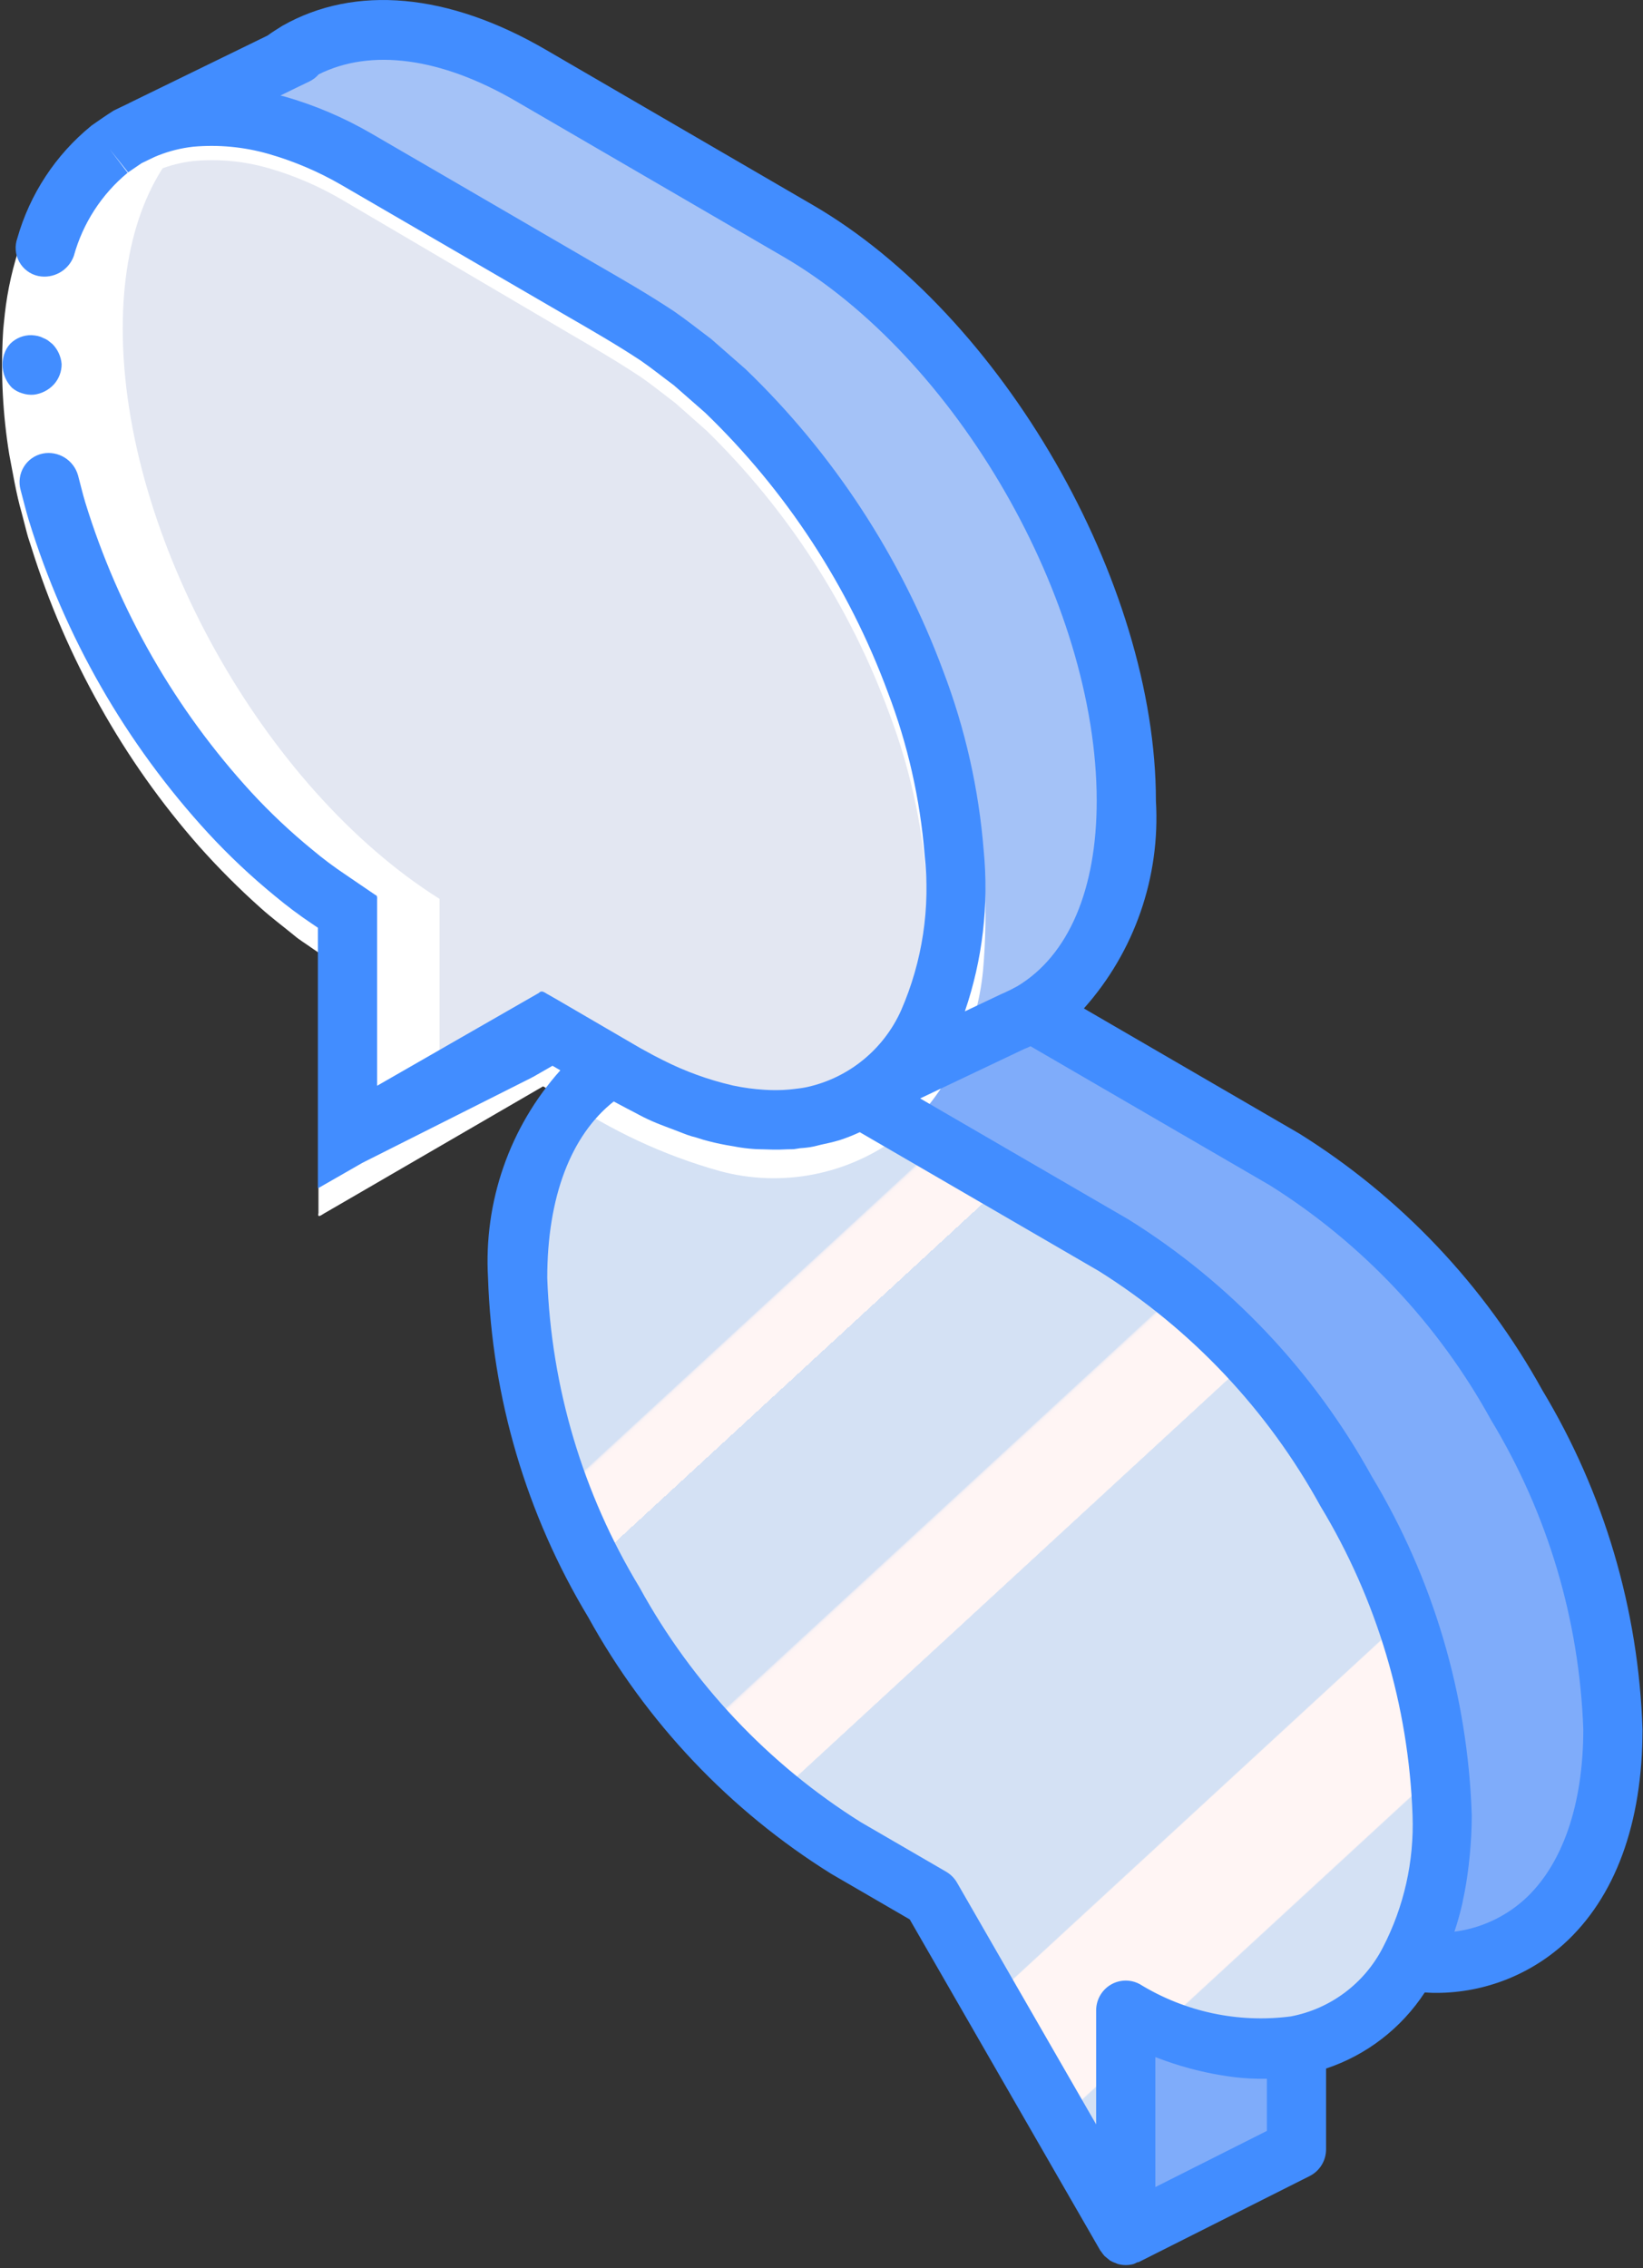 <?xml version="1.0" encoding="UTF-8"?>
<svg width="50px" height="69px" viewBox="0 0 50 69" version="1.1" xmlns="http://www.w3.org/2000/svg" xmlns:xlink="http://www.w3.org/1999/xlink">
    <rect x="0" y="0" width="50" height="69" fill="#333333" stroke="none"/>
    <!-- Generator: sketchtool 50.2 (55047) - http://www.bohemiancoding.com/sketch -->
    <title>46E633FB-933C-43D6-A84D-B28BD58B94D0</title>
    <desc>Created with sketchtool.</desc>
    <defs>
        <linearGradient x1="17.697%" y1="-3.417%" x2="85.958%" y2="90.723%" id="linearGradient-1">
            <stop stop-color="#D4E1F4" offset="0%"></stop>
            <stop stop-color="#D4E1F4" offset="17.17%"></stop>
            <stop stop-color="#D4E1F4" offset="20%"></stop>
            <stop stop-color="#DAE4F4" offset="20.01%"></stop>
            <stop stop-color="#EBEBF4" offset="20.07%"></stop>
            <stop stop-color="#F6F1F4" offset="20.14%"></stop>
            <stop stop-color="#FDF4F4" offset="20.23%"></stop>
            <stop stop-color="#FFF5F4" offset="20.5%"></stop>
            <stop stop-color="#FFF5F4" offset="25.22%"></stop>
            <stop stop-color="#FFF5F4" offset="26%"></stop>
            <stop stop-color="#D4E1F4" offset="26%"></stop>
            <stop stop-color="#D4E1F4" offset="39.74%"></stop>
            <stop stop-color="#D4E1F4" offset="42%"></stop>
            <stop stop-color="#DAE4F4" offset="42.01%"></stop>
            <stop stop-color="#EBEBF4" offset="42.07%"></stop>
            <stop stop-color="#F6F1F4" offset="42.14%"></stop>
            <stop stop-color="#FDF4F4" offset="42.23%"></stop>
            <stop stop-color="#FFF5F4" offset="42.5%"></stop>
            <stop stop-color="#FFF5F4" offset="48.94%"></stop>
            <stop stop-color="#FFF5F4" offset="50%"></stop>
            <stop stop-color="#F9F2F4" offset="50%"></stop>
            <stop stop-color="#E8EBF4" offset="50.01%"></stop>
            <stop stop-color="#DDE5F4" offset="50.03%"></stop>
            <stop stop-color="#D6E2F4" offset="50.05%"></stop>
            <stop stop-color="#D4E1F4" offset="50.1%"></stop>
            <stop stop-color="#D4E1F4" offset="70.62%"></stop>
            <stop stop-color="#D4E1F4" offset="74%"></stop>
            <stop stop-color="#FFF5F4" offset="74.1%"></stop>
            <stop stop-color="#FFF5F4" offset="83.46%"></stop>
            <stop stop-color="#FFF5F4" offset="85%"></stop>
            <stop stop-color="#D4E1F4" offset="85.1%"></stop>
        </linearGradient>
    </defs>
    <g id="Page-1" stroke="none" stroke-width="1" fill="none" fill-rule="evenodd">
        <g id="sonata" transform="translate(-1153, -3653)" fill-rule="nonzero">
            <g id="vyhody" transform="translate(-239, 921)">
                <g id="1" transform="translate(1306, 2732)">
                    <g id="chat" transform="translate(86, 0)">
                        <path d="M46.101,42.885 C44.428,39.849 42.022,37.289 39.106,35.446 L31.479,31 L31.443,31.018 C31.352,31.073 31.256,31.122 31.158,31.162 C31.086,31.198 31.015,31.234 30.953,31.262 L26.965,33.155 C26.772,33.324 26.563,33.472 26.34,33.597 L26.296,33.615 C26.198,33.669 26.108,33.723 26.01,33.769 C25.818,33.86 25.622,33.942 25.421,34.012 C25.216,34.066 25.011,34.129 24.788,34.165 C24.717,34.181 24.645,34.193 24.574,34.201 C24.115,34.263 23.652,34.275 23.191,34.237 C23.044,34.228 22.898,34.21 22.754,34.183 C22.738,34.184 22.723,34.181 22.709,34.174 C22.629,34.156 22.549,34.147 22.459,34.129 C22.254,34.093 22.04,34.039 21.826,33.985 C21.763,33.967 21.71,33.949 21.638,33.922 C21.566,33.905 21.494,33.884 21.424,33.859 C21.166,33.778 20.916,33.678 20.648,33.57 C20.497,33.507 20.336,33.435 20.184,33.354 C19.89,33.219 19.595,33.065 19.301,32.894 L18.855,32.632 C17.097,33.688 16,35.897 16,39.035 C16.121,42.501 17.116,45.878 18.891,48.846 C20.562,51.887 22.972,54.448 25.894,56.286 L28.463,57.783 L34.316,68 L39.463,65.403 L39.463,62.265 C40.007,62.164 40.529,61.968 41.007,61.687 L45.735,59.307 L45.851,59.244 C47.787,58.288 49,56.015 49,52.697 C48.88,49.229 47.882,45.851 46.101,42.885 Z" id="Shape" fill="#7FACFA"></path>
                        <path d="M43.995,55.426 C44.045,56.948 43.699,58.458 42.991,59.808 C42.56,60.611 41.918,61.283 41.135,61.753 C40.655,62.031 40.13,62.224 39.583,62.324 C37.788,62.572 35.962,62.201 34.409,61.271 L34.409,68 L28.527,57.889 L25.944,56.408 C23.008,54.588 20.585,52.055 18.905,49.045 C17.122,46.108 16.122,42.766 16,39.336 C16,36.23 17.103,34.044 18.869,33 L19.318,33.259 C19.614,33.428 19.91,33.58 20.206,33.714 C20.358,33.794 20.519,33.866 20.672,33.928 C20.941,34.035 21.192,34.133 21.452,34.214 C21.523,34.239 21.594,34.259 21.667,34.276 C21.739,34.303 21.793,34.321 21.856,34.338 C22.071,34.392 22.286,34.446 22.492,34.481 C22.582,34.499 22.663,34.508 22.744,34.526 C22.758,34.532 22.773,34.535 22.788,34.535 C22.934,34.561 23.08,34.579 23.228,34.588 C23.691,34.626 24.157,34.614 24.618,34.553 C24.69,34.544 24.762,34.532 24.833,34.517 C25.057,34.481 25.263,34.419 25.47,34.365 C25.671,34.296 25.869,34.215 26.061,34.124 C26.16,34.08 26.25,34.026 26.348,33.973 L26.393,33.955 L34.051,38.354 C36.985,40.174 39.405,42.708 41.081,45.717 C42.871,48.652 43.874,51.995 43.995,55.426 Z" id="Shape" fill="url(#linearGradient-1)"></path>
                        <path d="M24.103,7.17 L16.045,2.393 C13.306,0.773 10.834,0.617 9.04,1.661 C8.882,1.75 8.73,1.851 8.585,1.963 L4.338,4.077 L3.891,4.296 C3.705,4.405 3.526,4.528 3.356,4.662 C1.883,5.825 1,7.939 1,10.812 C1,17.099 5.23,24.732 10.531,28.09 L10.531,35 L15.68,31.989 L16.393,31.568 L16.715,31.751 L18.517,32.831 L18.963,33.096 C19.258,33.27 19.553,33.426 19.847,33.563 C19.999,33.645 20.159,33.719 20.311,33.783 C20.579,33.893 20.829,33.993 21.087,34.076 C21.158,34.101 21.229,34.123 21.302,34.14 C21.373,34.167 21.427,34.185 21.489,34.204 C21.703,34.259 21.917,34.313 22.123,34.35 C22.212,34.368 22.292,34.377 22.373,34.396 C22.387,34.402 22.402,34.406 22.417,34.405 C22.562,34.432 22.708,34.45 22.854,34.46 C23.315,34.499 23.779,34.486 24.237,34.423 C24.309,34.415 24.381,34.403 24.452,34.387 C24.675,34.35 24.88,34.286 25.085,34.231 C25.286,34.16 25.483,34.077 25.674,33.984 C25.772,33.938 25.862,33.883 25.96,33.828 L26.005,33.81 C26.227,33.683 26.436,33.533 26.629,33.362 L30.618,31.44 C30.681,31.412 30.752,31.376 30.823,31.339 C30.922,31.298 31.017,31.249 31.109,31.193 L31.144,31.174 C32.911,30.113 34,27.871 34,24.677 C34,18.234 29.574,10.409 24.103,7.17 Z" id="Shape" fill="#A4C2F7"></path>
                        <path d="M28.995,27.4 C29.044,28.939 28.701,30.466 28,31.834 C27.688,32.426 27.264,32.951 26.754,33.381 C26.56,33.55 26.35,33.698 26.126,33.824 L26.081,33.842 C25.983,33.896 25.893,33.951 25.794,33.996 C25.601,34.088 25.404,34.17 25.202,34.24 C24.996,34.294 24.79,34.358 24.565,34.394 C24.494,34.409 24.423,34.422 24.35,34.43 C23.89,34.492 23.424,34.504 22.96,34.466 C22.813,34.457 22.666,34.439 22.521,34.412 C22.506,34.412 22.49,34.409 22.476,34.403 C22.396,34.385 22.315,34.376 22.225,34.358 C22.019,34.321 21.804,34.267 21.589,34.213 C21.526,34.195 21.472,34.177 21.4,34.149 C21.327,34.133 21.255,34.111 21.185,34.086 C20.925,34.005 20.674,33.905 20.405,33.797 C20.252,33.733 20.091,33.661 19.938,33.579 C19.642,33.444 19.347,33.29 19.051,33.118 L18.602,32.856 L16.791,31.788 L16.468,31.607 L15.751,32.023 L10.577,35 L10.577,28.169 C5.25,24.849 1,17.303 1,11.088 C1,8.247 1.888,6.157 3.367,5.008 C3.538,4.875 3.718,4.754 3.905,4.646 L4.354,4.429 C5.239,4.05 6.208,3.919 7.16,4.049 C8.502,4.211 9.793,4.665 10.944,5.379 L19.051,10.101 C24.548,13.295 28.995,21.04 28.995,27.4 Z" id="Shape" fill="#E3E7F2"></path>
                        <g id="Group" transform="translate(0, 3)" fill="#FFFFFF">
                            <path d="M13.376,24.347 L13.376,30.633 L10.668,32.205 L10.668,25.266 C5.306,21.893 1.028,14.229 1.028,7.915 C1.028,5.029 1.921,2.906 3.41,1.739 C3.582,1.604 3.763,1.481 3.952,1.372 L4.403,1.151 C4.985,0.9 5.605,0.757 6.236,0.728 C6.199,0.762 6.16,0.792 6.119,0.82 C4.629,1.987 3.735,4.11 3.735,6.996 C3.735,13.31 8.014,20.974 13.376,24.347 Z" id="Shape"></path>
                            <path d="M3.891,2.701 C2.615,3.883 1.888,5.558 1.889,7.314 C1.807,9.196 2.049,11.078 2.603,12.876 C3.617,16.203 5.348,19.256 7.67,21.814 C8.246,22.443 8.864,23.031 9.519,23.574 C9.841,23.846 10.177,24.101 10.525,24.337 L11.442,24.968 C11.507,24.99 11.5,25.05 11.497,25.108 L11.497,30.854 L14.011,29.395 L15.166,28.725 L15.853,28.326 L16.43,27.991 C16.526,27.887 16.622,27.999 16.719,28.044 L17.007,28.211 L19.518,29.691 C20.87,30.562 22.443,31.01 24.042,30.979 C25.54,30.866 26.856,29.927 27.471,28.533 C28.123,27.023 28.371,25.364 28.188,23.724 C28.051,22.01 27.674,20.324 27.067,18.718 C25.872,15.455 23.968,12.509 21.499,10.099 L20.545,9.255 C20.208,9.003 19.88,8.735 19.536,8.494 C18.859,8.041 18.089,7.588 17.314,7.137 L12.71,4.429 L10.415,3.081 C9.711,2.667 8.96,2.343 8.179,2.118 C7.434,1.903 6.658,1.829 5.887,1.899 C5.524,1.94 5.168,2.03 4.828,2.165 C4.714,2.206 4.437,2.351 4.315,2.408 L3.906,2.689 L2.778,1.254 L3.412,0.817 C3.719,0.657 3.805,0.614 4.069,0.496 C4.525,0.303 5.002,0.17 5.49,0.098 C5.966,0.028 6.449,0.011 6.929,0.047 C7.39,0.08 7.849,0.149 8.3,0.253 C9.183,0.469 10.037,0.795 10.84,1.226 C11.65,1.664 12.305,2.077 13.045,2.504 L17.366,5.045 L19.526,6.315 L20.643,7.034 L21.696,7.838 C24.357,10.113 26.494,12.956 27.956,16.165 C29.55,19.364 30.229,22.954 29.916,26.526 C29.728,28.462 28.829,30.253 27.398,31.541 C25.825,32.741 23.799,33.141 21.9,32.626 C20.205,32.151 18.595,31.402 17.133,30.408 L16.528,30.05 L15.868,30.433 L13.7,31.691 L10.673,33.448 L10.131,33.762 L9.86,33.919 C9.77,33.973 9.654,34.069 9.692,33.898 L9.692,25.981 L9.696,25.984 L9.483,25.838 C9.304,25.709 9.111,25.596 8.944,25.452 C8.603,25.173 8.248,24.909 7.922,24.614 C7.268,24.03 6.648,23.409 6.064,22.753 C4.909,21.443 3.896,20.011 3.041,18.48 C2.181,16.953 1.482,15.337 0.957,13.66 L0.859,13.358 L0.828,13.25 L0.771,13.032 L0.658,12.596 C0.492,12.019 0.397,11.421 0.282,10.829 C0.086,9.623 0.021,8.399 0.089,7.178 C0.097,6.976 0.126,6.773 0.145,6.57 L0.145,6.563 C0.228,5.816 0.395,5.081 0.642,4.373 C1.05,3.142 1.796,2.055 2.793,1.243 L3.891,2.701 Z" id="Shape"></path>
                        </g>
                        <g id="Group" fill="#428DFF">
                            <path d="M1.164,8.397 C1.625,8.49 2.084,8.232 2.246,7.789 C2.52,6.795 3.092,5.91 3.884,5.256 L3.336,4.537 L3.899,5.244 L4.307,4.966 C4.428,4.91 4.705,4.767 4.819,4.727 C5.158,4.593 5.514,4.505 5.876,4.464 C6.645,4.395 7.421,4.468 8.164,4.68 C8.944,4.903 9.693,5.222 10.396,5.63 L12.687,6.961 L17.283,9.632 C18.056,10.077 18.825,10.524 19.501,10.972 C19.844,11.209 20.171,11.473 20.508,11.722 L21.459,12.555 C23.925,14.933 25.825,17.839 27.018,21.058 C27.624,22.643 28.001,24.306 28.137,25.998 C28.319,27.615 28.072,29.252 27.421,30.743 C26.891,31.921 25.842,32.781 24.588,33.066 C24.565,33.071 24.543,33.076 24.518,33.081 C24.403,33.104 24.283,33.118 24.164,33.132 C24.06,33.145 23.951,33.154 23.841,33.16 C23.751,33.164 23.662,33.166 23.572,33.166 C23.472,33.166 23.368,33.161 23.262,33.155 C22.942,33.136 22.624,33.093 22.31,33.026 L22.276,33.018 C21.551,32.849 20.848,32.594 20.182,32.257 C19.996,32.164 19.809,32.068 19.621,31.961 C19.578,31.936 19.533,31.914 19.49,31.889 L19.31,31.785 L16.976,30.425 L16.688,30.26 C16.592,30.216 16.496,30.105 16.4,30.208 L15.824,30.538 L15.138,30.932 L13.985,31.593 L11.476,33.033 L11.476,27.363 C11.478,27.306 11.486,27.247 11.421,27.226 L10.506,26.603 C10.158,26.37 9.822,26.119 9.501,25.849 C8.847,25.314 8.23,24.734 7.656,24.113 C5.338,21.59 3.609,18.577 2.598,15.295 C2.514,15.019 2.449,14.738 2.374,14.459 C2.24,13.992 1.773,13.706 1.299,13.799 C1.06,13.848 0.851,13.995 0.724,14.205 C0.596,14.415 0.561,14.669 0.627,14.906 C0.71,15.21 0.782,15.519 0.874,15.82 C1.964,19.369 3.832,22.626 6.34,25.352 C6.971,26.034 7.648,26.671 8.367,27.259 C8.727,27.559 9.101,27.84 9.489,28.1 C9.625,28.193 9.664,28.219 9.674,28.225 L9.674,36.076 C9.676,36.1 9.669,36.14 9.679,36.151 L9.751,36.11 L9.895,36.027 L10.471,35.697 L11.023,35.38 L16.174,32.789 L16.185,32.78 C16.195,32.774 16.207,32.773 16.217,32.767 L16.814,32.424 L17.052,32.563 C15.509,34.288 14.716,36.564 14.852,38.881 C14.97,42.528 16.02,46.082 17.901,49.201 C19.663,52.396 22.209,55.084 25.296,57.008 L27.685,58.395 L33.472,68.447 L33.472,68.447 L33.479,68.459 C33.491,68.48 33.508,68.495 33.521,68.515 C33.55,68.559 33.582,68.601 33.617,68.639 C33.673,68.685 33.729,68.731 33.785,68.776 L33.798,68.782 C33.848,68.811 33.901,68.834 33.956,68.852 C33.978,68.86 33.998,68.873 34.021,68.879 C34.175,68.922 34.338,68.923 34.493,68.881 C34.531,68.867 34.567,68.85 34.603,68.83 C34.622,68.822 34.643,68.826 34.662,68.816 L39.857,66.202 C40.162,66.048 40.355,65.734 40.355,65.391 L40.355,62.932 C41.587,62.523 42.645,61.707 43.359,60.616 C43.436,60.619 43.516,60.629 43.593,60.629 C45.062,60.658 46.488,60.129 47.586,59.147 C49.155,57.731 49.985,55.472 49.985,52.616 C49.866,48.969 48.816,45.415 46.937,42.295 C45.173,39.101 42.627,36.414 39.541,34.488 L32.985,30.68 C34.526,28.954 35.315,26.679 35.177,24.363 C35.177,17.71 30.492,9.578 24.733,6.236 L16.593,1.503 C13.644,-0.208 10.815,-0.471 8.6,0.781 C8.444,0.878 8.289,0.974 8.141,1.082 L3.929,3.136 L3.924,3.141 C3.774,3.209 3.658,3.271 3.465,3.361 C3.198,3.529 3.012,3.663 2.788,3.818 L2.787,3.817 L2.782,3.822 L2.773,3.828 L2.774,3.83 C1.694,4.71 0.909,5.903 0.527,7.248 C0.442,7.485 0.464,7.748 0.586,7.968 C0.709,8.188 0.919,8.345 1.164,8.397 Z M9.674,28.225 C9.67,28.222 9.666,28.219 9.674,28.225 Z M38.554,64.829 L35.16,66.538 L35.16,62.583 C35.505,62.718 35.857,62.834 36.214,62.93 C36.315,62.958 36.415,62.98 36.515,63.005 C36.779,63.068 37.039,63.118 37.296,63.156 C37.388,63.169 37.479,63.185 37.57,63.195 C37.896,63.233 38.225,63.249 38.554,63.243 L38.554,64.829 Z M39.281,61.346 C37.683,61.555 36.061,61.209 34.685,60.364 C34.405,60.213 34.068,60.221 33.796,60.385 C33.524,60.549 33.358,60.845 33.358,61.164 L33.358,64.631 L29.124,57.276 C29.045,57.139 28.931,57.025 28.795,56.945 L26.197,55.437 C23.383,53.673 21.063,51.213 19.46,48.291 C17.738,45.449 16.772,42.208 16.654,38.881 C16.654,36.426 17.369,34.544 18.677,33.51 C18.755,33.555 18.825,33.586 18.901,33.629 C19.035,33.701 19.169,33.772 19.305,33.841 C19.394,33.886 19.49,33.943 19.576,33.984 C19.756,34.075 19.947,34.156 20.107,34.218 C20.189,34.252 20.256,34.273 20.335,34.305 C20.44,34.347 20.546,34.387 20.653,34.426 C20.74,34.458 20.837,34.5 20.92,34.528 C21.005,34.558 21.091,34.584 21.179,34.605 L21.206,34.613 C21.268,34.634 21.328,34.653 21.4,34.674 C21.631,34.74 21.865,34.794 22.102,34.837 L22.356,34.88 L22.356,34.88 C22.378,34.885 22.399,34.889 22.421,34.893 L22.421,34.893 C22.592,34.923 22.765,34.944 22.939,34.956 C23.048,34.966 23.151,34.962 23.258,34.967 C23.334,34.97 23.411,34.973 23.488,34.974 C23.655,34.977 23.819,34.975 23.979,34.965 C24.038,34.963 24.095,34.966 24.155,34.962 C24.218,34.955 24.281,34.941 24.344,34.933 C24.41,34.925 24.481,34.925 24.545,34.915 C24.62,34.907 24.694,34.895 24.767,34.879 C24.811,34.872 24.855,34.855 24.898,34.847 C24.927,34.841 24.955,34.832 24.984,34.826 C25.171,34.786 25.354,34.746 25.555,34.686 C25.763,34.618 25.967,34.537 26.165,34.445 L33.444,38.672 C36.257,40.438 38.577,42.898 40.182,45.818 C41.904,48.661 42.87,51.902 42.987,55.229 C43.037,56.623 42.727,58.007 42.086,59.245 C41.523,60.343 40.488,61.118 39.281,61.346 Z M45.378,43.204 C47.099,46.047 48.065,49.288 48.183,52.615 C48.183,54.91 47.544,56.749 46.383,57.797 C45.789,58.328 45.05,58.667 44.261,58.768 C44.353,58.497 44.431,58.215 44.499,57.924 C44.507,57.887 44.512,57.847 44.521,57.81 C44.594,57.478 44.65,57.131 44.692,56.775 C44.705,56.673 44.716,56.57 44.726,56.466 C44.764,56.066 44.789,55.657 44.789,55.229 C44.671,51.583 43.621,48.028 41.741,44.909 C39.978,41.715 37.432,39.027 34.346,37.102 L28.002,33.418 L31.17,31.913 C31.241,31.887 31.311,31.855 31.361,31.83 L38.64,36.058 C41.454,37.824 43.773,40.284 45.378,43.204 Z M15.693,3.073 L23.832,7.806 C29.095,10.86 33.375,18.287 33.375,24.362 C33.375,27.07 32.515,29.072 30.955,30.007 C30.915,30.027 30.874,30.048 30.852,30.06 C30.79,30.096 30.726,30.129 30.66,30.157 C30.625,30.175 30.583,30.196 30.502,30.23 L30.499,30.231 L30.493,30.234 L30.472,30.243 L29.363,30.769 C29.902,29.195 30.097,27.523 29.935,25.867 C29.786,24.003 29.372,22.17 28.707,20.424 C27.416,16.942 25.359,13.799 22.69,11.231 L21.64,10.311 C21.265,10.032 20.901,9.739 20.515,9.473 C19.712,8.942 18.946,8.502 18.183,8.062 L13.588,5.39 L11.282,4.051 C10.449,3.569 9.561,3.192 8.636,2.93 C8.602,2.921 8.567,2.915 8.533,2.907 L9.003,2.677 L9.005,2.676 L9.414,2.479 C9.523,2.426 9.621,2.352 9.701,2.26 C11.292,1.469 13.407,1.746 15.693,3.073 Z" id="Shape"></path>
                            <path d="M0.677,11.966 C0.79,12.003 0.909,12.017 1.027,12.008 C1.262,11.98 1.478,11.87 1.639,11.696 C1.793,11.526 1.878,11.303 1.875,11.073 C1.856,10.845 1.757,10.631 1.597,10.468 L1.464,10.361 C1.415,10.327 1.361,10.299 1.304,10.278 C1.253,10.251 1.199,10.232 1.143,10.22 C1.083,10.208 1.023,10.201 0.963,10.197 C0.723,10.191 0.49,10.283 0.318,10.451 C0.233,10.54 0.169,10.648 0.131,10.766 C0.008,11.126 0.098,11.524 0.363,11.796 C0.455,11.875 0.562,11.933 0.677,11.966 Z" id="Shape"></path>
                        </g>
                    </g>
                </g>
            </g>
        </g>
    </g>
</svg>